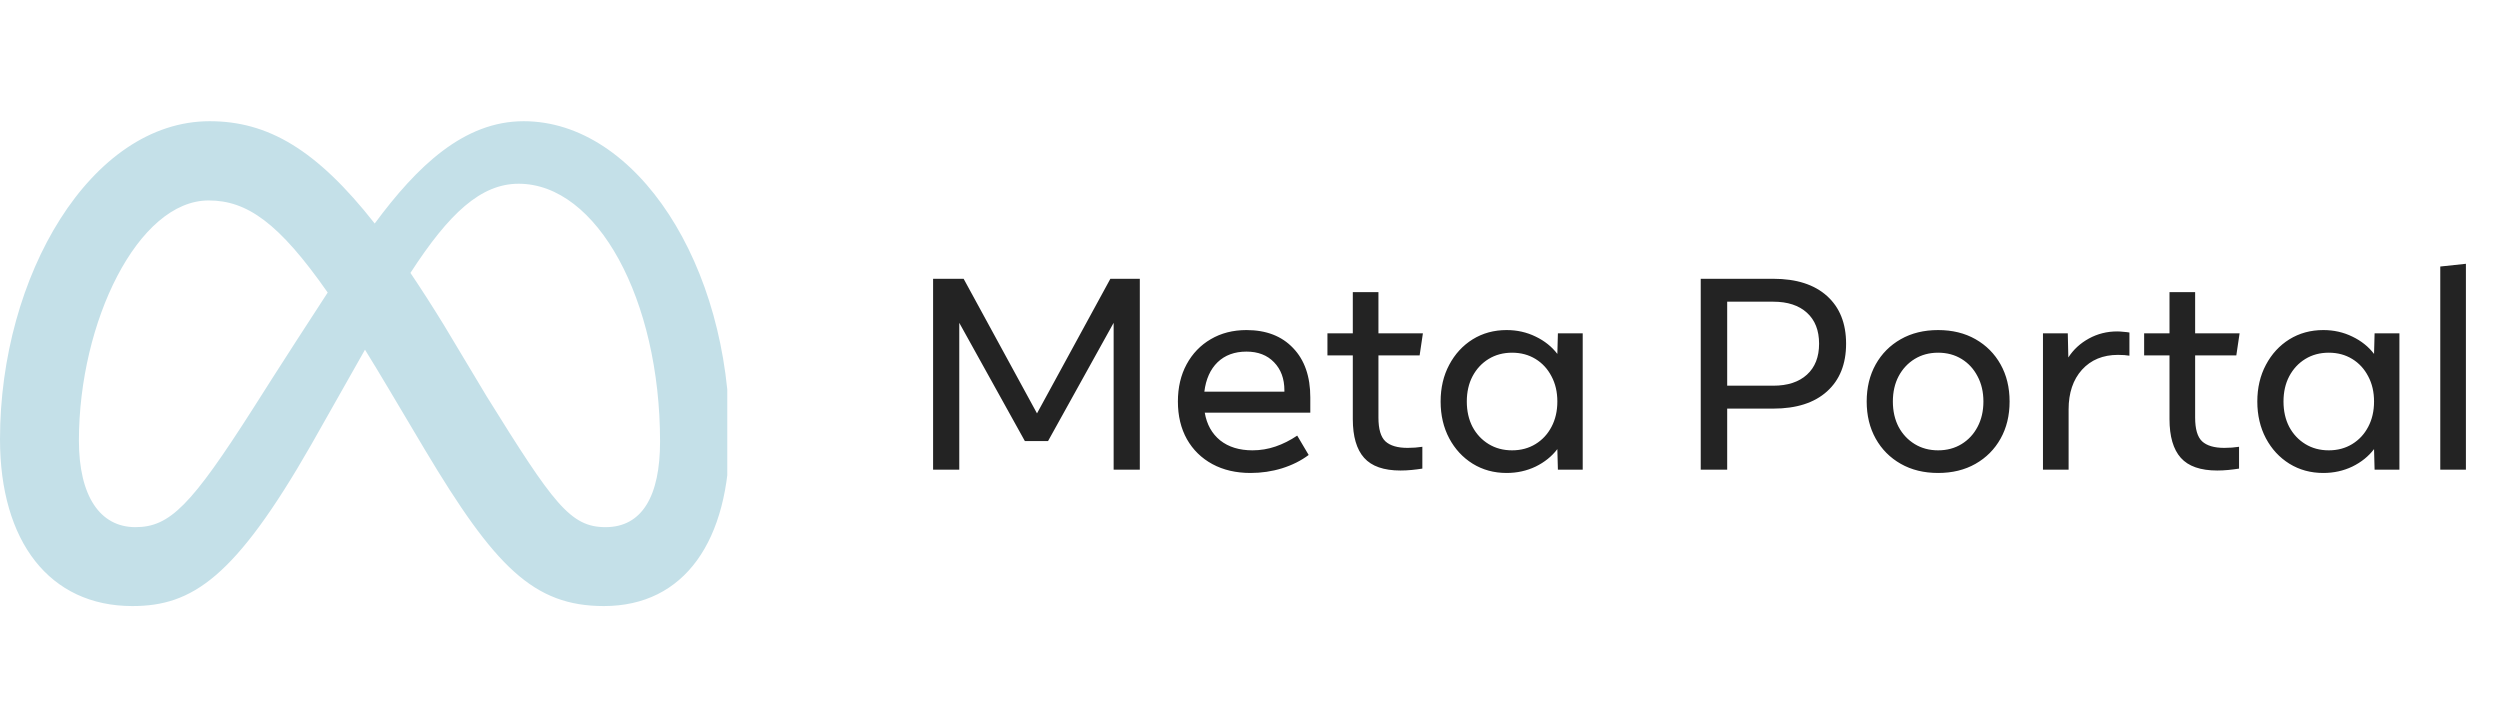 <svg width="165" height="48" viewBox="0 0 165 48" fill="none" xmlns="http://www.w3.org/2000/svg">
<g clip-path="url(#clip0_104_779)">
<path fill-rule="evenodd" clip-rule="evenodd" d="M34.56 8C30.611 8 27.525 10.974 24.731 14.752C20.891 9.863 17.68 8 13.837 8C6.003 8 0 18.196 0 28.988C0 35.741 3.267 40 8.739 40C12.678 40 15.511 38.143 20.546 29.341C20.546 29.341 22.645 25.634 24.089 23.08C24.595 23.897 25.128 24.778 25.688 25.721L28.05 29.694C32.65 37.391 35.212 40 39.857 40C45.188 40 48.154 35.682 48.154 28.789C48.154 17.49 42.016 8 34.56 8ZM16.706 26.957C12.623 33.357 11.211 34.792 8.938 34.792C6.599 34.792 5.208 32.738 5.208 29.076C5.208 21.241 9.114 13.23 13.771 13.23C16.293 13.23 18.4 14.687 21.628 19.308C18.563 24.009 16.706 26.957 16.706 26.957ZM32.115 26.152L29.292 21.443C28.528 20.2 27.793 19.056 27.089 18.012C29.634 14.084 31.733 12.127 34.229 12.127C39.415 12.127 43.564 19.763 43.564 29.142C43.564 32.717 42.393 34.792 39.967 34.792C37.641 34.792 36.531 33.256 32.115 26.152Z" fill="#C4E0E8"/>
</g>
<path d="M75.228 31H73.5V21.307L69.171 29.11H67.641L63.312 21.307V31H61.584V18.4H63.6L68.442 27.283L73.284 18.4H75.228V31ZM85.616 28.75L86.372 30.028C85.868 30.406 85.28 30.7 84.608 30.91C83.942 31.114 83.252 31.216 82.538 31.216C81.578 31.216 80.738 31.021 80.018 30.631C79.298 30.241 78.737 29.692 78.335 28.984C77.939 28.276 77.741 27.448 77.741 26.5C77.741 25.57 77.933 24.751 78.317 24.043C78.701 23.335 79.232 22.783 79.91 22.387C80.594 21.985 81.38 21.784 82.268 21.784C83.57 21.784 84.596 22.18 85.346 22.972C86.102 23.758 86.48 24.844 86.48 26.23V27.238H79.514C79.646 28.012 79.985 28.621 80.531 29.065C81.083 29.503 81.794 29.722 82.664 29.722C83.186 29.722 83.693 29.638 84.185 29.47C84.677 29.302 85.154 29.062 85.616 28.75ZM82.268 23.206C81.482 23.206 80.846 23.44 80.36 23.908C79.88 24.376 79.589 25.024 79.487 25.852H84.77V25.762C84.77 24.994 84.542 24.376 84.086 23.908C83.636 23.44 83.03 23.206 82.268 23.206ZM93.875 29.488V30.928C93.647 30.964 93.41 30.994 93.164 31.018C92.918 31.042 92.675 31.054 92.435 31.054C91.331 31.054 90.53 30.775 90.032 30.217C89.534 29.659 89.285 28.807 89.285 27.661V23.458H87.611V22H89.285V19.282H90.977V22H93.911L93.695 23.458H90.977V27.562C90.977 28.318 91.13 28.84 91.436 29.128C91.748 29.416 92.237 29.56 92.903 29.56C93.245 29.56 93.569 29.536 93.875 29.488ZM104.459 31H102.821L102.785 29.641C102.419 30.121 101.942 30.505 101.354 30.793C100.766 31.075 100.127 31.216 99.437 31.216C98.603 31.216 97.856 31.012 97.196 30.604C96.542 30.196 96.026 29.638 95.648 28.93C95.27 28.216 95.081 27.406 95.081 26.5C95.081 25.594 95.27 24.787 95.648 24.079C96.026 23.365 96.542 22.804 97.196 22.396C97.856 21.988 98.603 21.784 99.437 21.784C100.127 21.784 100.766 21.928 101.354 22.216C101.942 22.498 102.419 22.879 102.785 23.359L102.821 22H104.459V31ZM99.797 29.722C100.379 29.722 100.895 29.584 101.345 29.308C101.795 29.032 102.146 28.654 102.398 28.174C102.656 27.688 102.785 27.13 102.785 26.5C102.785 25.87 102.656 25.315 102.398 24.835C102.146 24.349 101.795 23.968 101.345 23.692C100.895 23.416 100.379 23.278 99.797 23.278C99.215 23.278 98.699 23.416 98.249 23.692C97.799 23.968 97.445 24.349 97.187 24.835C96.935 25.315 96.809 25.87 96.809 26.5C96.809 27.13 96.935 27.688 97.187 28.174C97.445 28.654 97.799 29.032 98.249 29.308C98.699 29.584 99.215 29.722 99.797 29.722ZM113.994 31H112.248V18.4H117.036C118.56 18.4 119.742 18.778 120.582 19.534C121.422 20.29 121.842 21.34 121.842 22.684C121.842 24.028 121.422 25.078 120.582 25.834C119.742 26.59 118.56 26.968 117.036 26.968H113.994V31ZM117.036 19.912H113.994V25.456H117.036C117.984 25.456 118.725 25.213 119.259 24.727C119.793 24.241 120.06 23.56 120.06 22.684C120.06 21.808 119.793 21.127 119.259 20.641C118.725 20.155 117.984 19.912 117.036 19.912ZM127.917 31.216C126.981 31.216 126.159 31.015 125.451 30.613C124.743 30.211 124.191 29.656 123.795 28.948C123.399 28.24 123.201 27.424 123.201 26.5C123.201 25.576 123.399 24.76 123.795 24.052C124.191 23.344 124.743 22.789 125.451 22.387C126.159 21.985 126.981 21.784 127.917 21.784C128.853 21.784 129.675 21.985 130.383 22.387C131.091 22.789 131.643 23.344 132.039 24.052C132.435 24.76 132.633 25.576 132.633 26.5C132.633 27.424 132.435 28.24 132.039 28.948C131.643 29.656 131.091 30.211 130.383 30.613C129.675 31.015 128.853 31.216 127.917 31.216ZM127.917 29.722C128.499 29.722 129.015 29.584 129.465 29.308C129.915 29.032 130.266 28.654 130.518 28.174C130.776 27.688 130.905 27.13 130.905 26.5C130.905 25.87 130.776 25.315 130.518 24.835C130.266 24.349 129.915 23.968 129.465 23.692C129.015 23.416 128.499 23.278 127.917 23.278C127.335 23.278 126.819 23.416 126.369 23.692C125.919 23.968 125.565 24.349 125.307 24.835C125.055 25.315 124.929 25.87 124.929 26.5C124.929 27.13 125.055 27.688 125.307 28.174C125.565 28.654 125.919 29.032 126.369 29.308C126.819 29.584 127.335 29.722 127.917 29.722ZM136.528 31H134.836V22H136.474L136.51 23.593C136.846 23.071 137.299 22.654 137.869 22.342C138.439 22.03 139.06 21.874 139.732 21.874C139.858 21.874 139.999 21.883 140.155 21.901C140.317 21.913 140.446 21.928 140.542 21.946V23.476C140.344 23.44 140.092 23.422 139.786 23.422C138.796 23.422 138.004 23.749 137.41 24.403C136.822 25.057 136.528 25.93 136.528 27.022V31ZM147.777 29.488V30.928C147.549 30.964 147.312 30.994 147.066 31.018C146.82 31.042 146.577 31.054 146.337 31.054C145.233 31.054 144.432 30.775 143.934 30.217C143.436 29.659 143.187 28.807 143.187 27.661V23.458H141.513V22H143.187V19.282H144.879V22H147.813L147.597 23.458H144.879V27.562C144.879 28.318 145.032 28.84 145.338 29.128C145.65 29.416 146.139 29.56 146.805 29.56C147.147 29.56 147.471 29.536 147.777 29.488ZM158.361 31H156.723L156.687 29.641C156.321 30.121 155.844 30.505 155.256 30.793C154.668 31.075 154.029 31.216 153.339 31.216C152.505 31.216 151.758 31.012 151.098 30.604C150.444 30.196 149.928 29.638 149.55 28.93C149.172 28.216 148.983 27.406 148.983 26.5C148.983 25.594 149.172 24.787 149.55 24.079C149.928 23.365 150.444 22.804 151.098 22.396C151.758 21.988 152.505 21.784 153.339 21.784C154.029 21.784 154.668 21.928 155.256 22.216C155.844 22.498 156.321 22.879 156.687 23.359L156.723 22H158.361V31ZM153.699 29.722C154.281 29.722 154.797 29.584 155.247 29.308C155.697 29.032 156.048 28.654 156.3 28.174C156.558 27.688 156.687 27.13 156.687 26.5C156.687 25.87 156.558 25.315 156.3 24.835C156.048 24.349 155.697 23.968 155.247 23.692C154.797 23.416 154.281 23.278 153.699 23.278C153.117 23.278 152.601 23.416 152.151 23.692C151.701 23.968 151.347 24.349 151.089 24.835C150.837 25.315 150.711 25.87 150.711 26.5C150.711 27.13 150.837 27.688 151.089 28.174C151.347 28.654 151.701 29.032 152.151 29.308C152.601 29.584 153.117 29.722 153.699 29.722ZM162.75 31H161.058V17.59L162.75 17.41V31Z" fill="#232323"/>
<defs>
<clipPath id="clip0_104_779">
<rect width="48" height="48" fill="white"/>
</clipPath>
</defs>
</svg>

